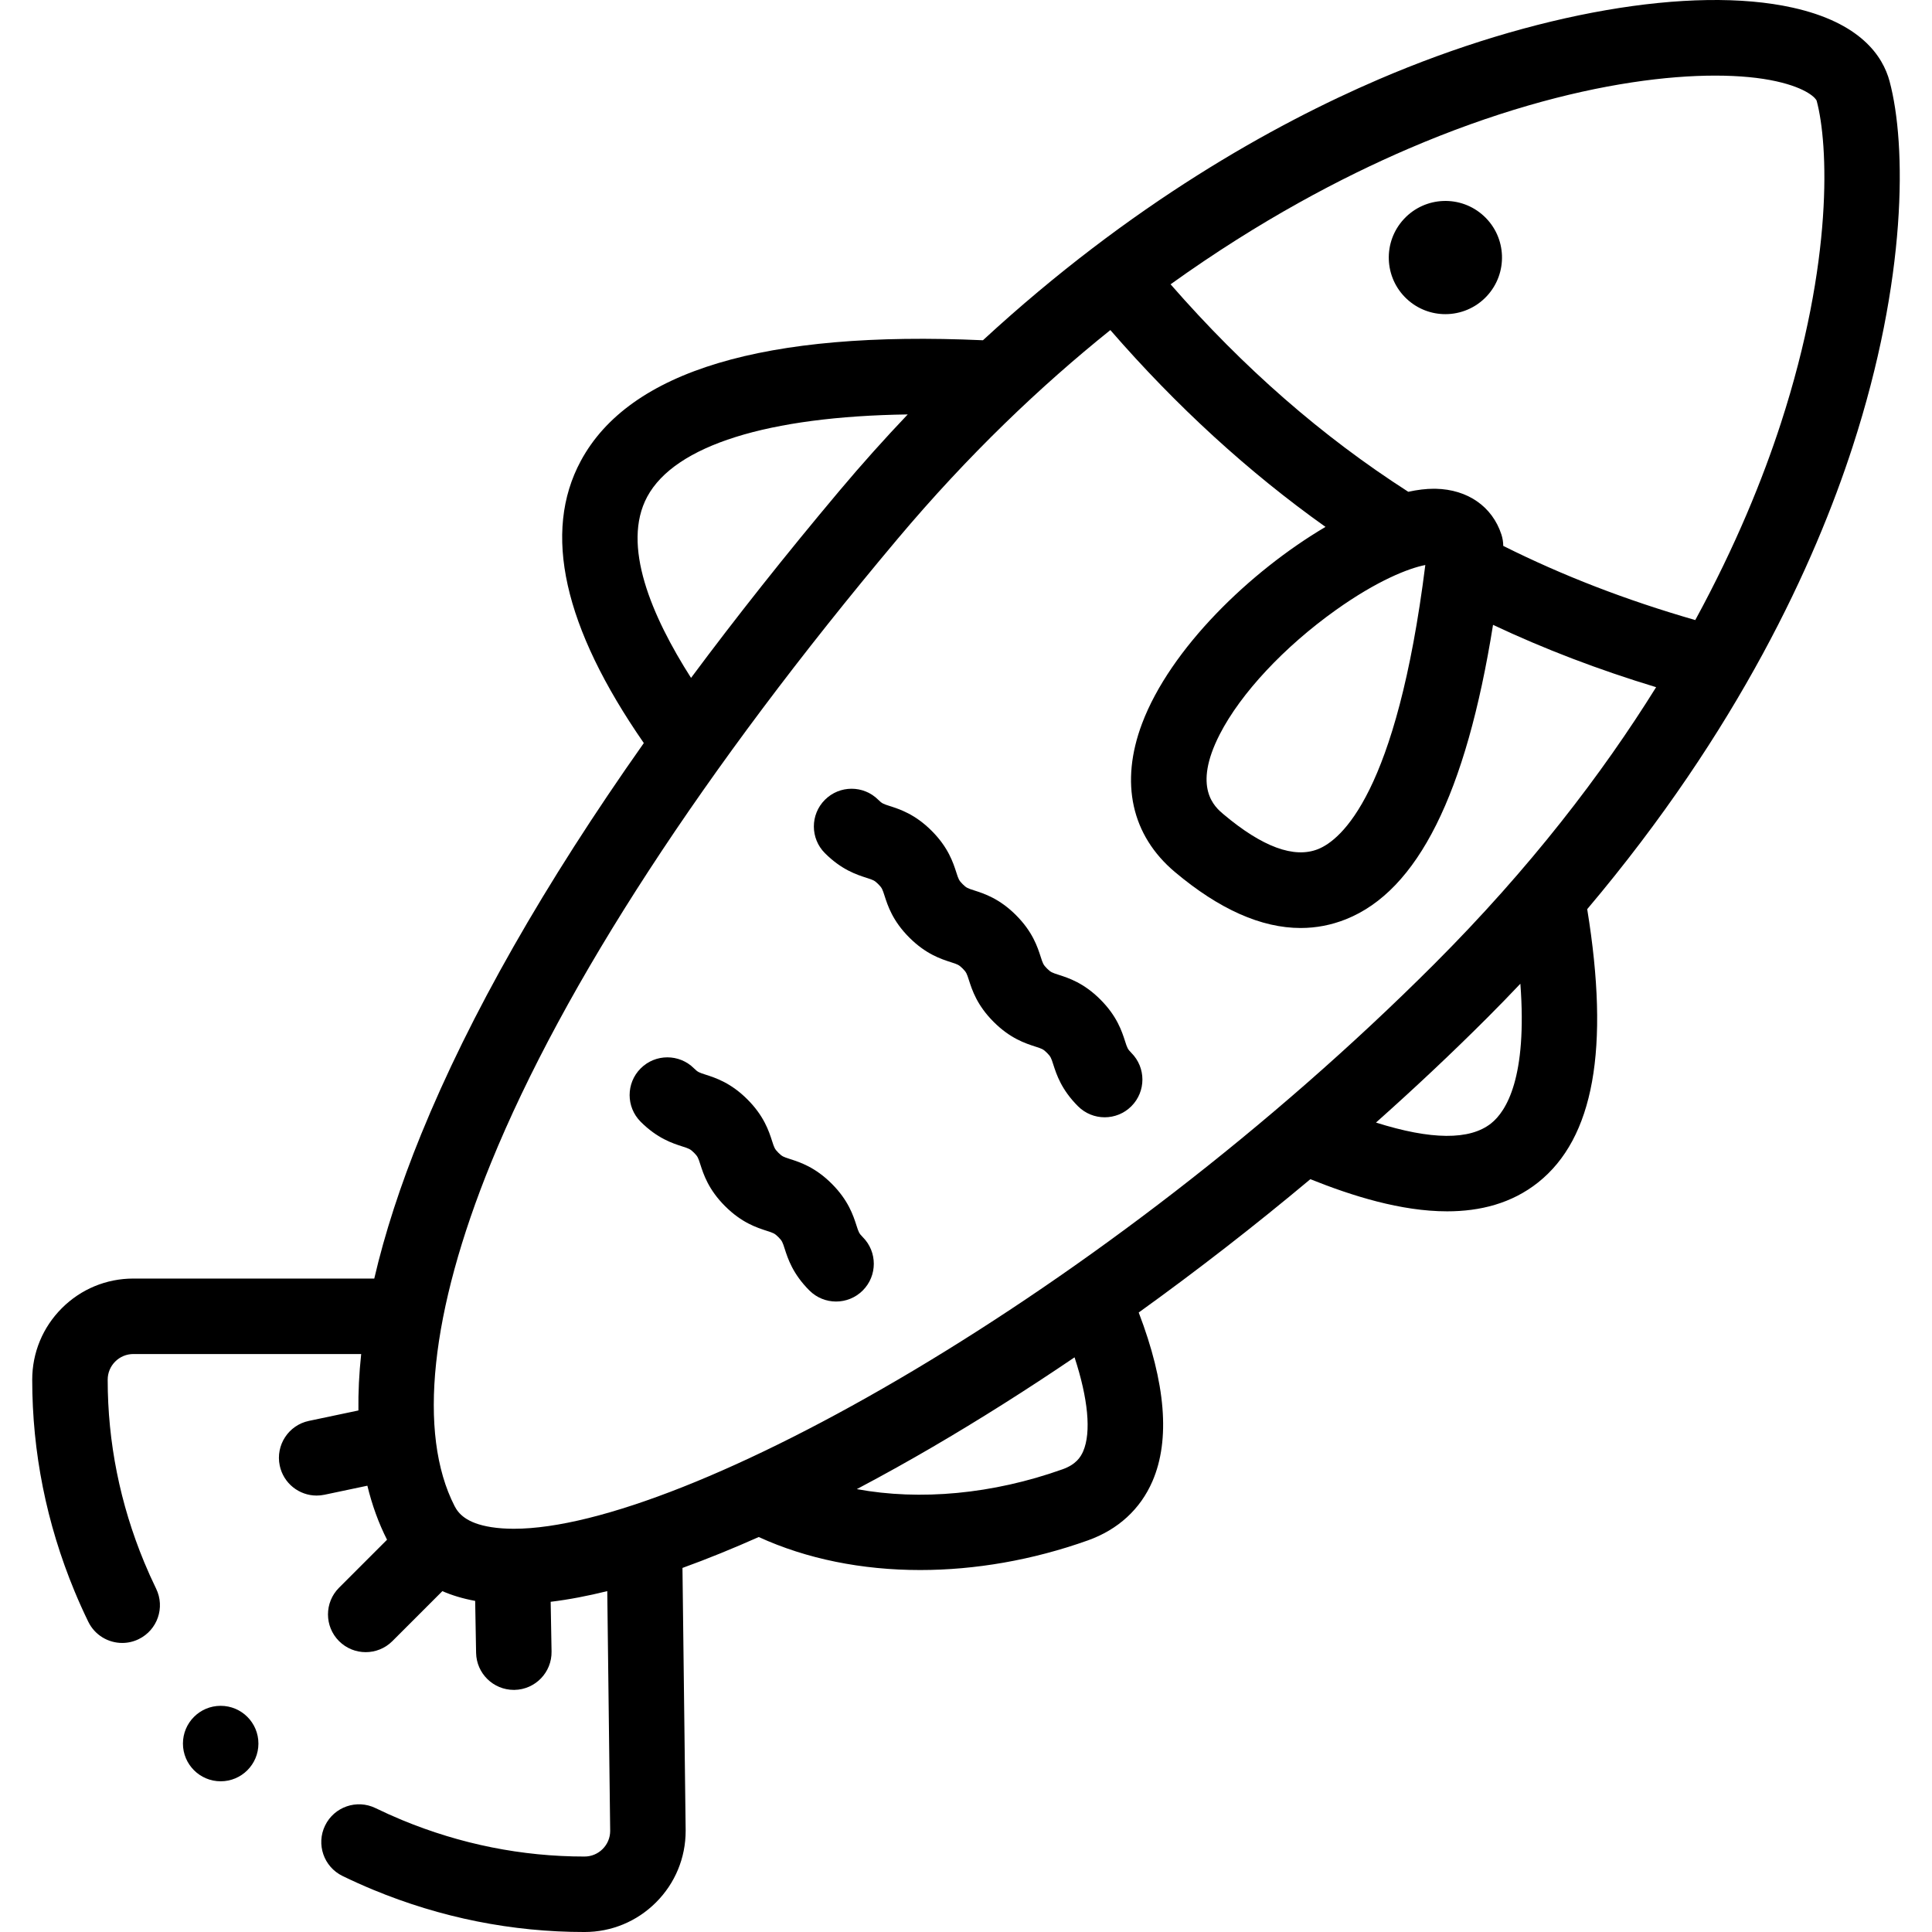 <svg id="Layer_1" enable-background="new 0 0 511.99 511.99" height="512" viewBox="0 0 511.99 511.99" width="512" xmlns="http://www.w3.org/2000/svg"><g><g><path d="m500.751 21.549c-1.796-6.703-7.714-15.533-25.704-19.529-26.627-5.915-68.664 1.375-109.714 19.024-27.689 11.904-65.615 32.944-104.847 69.127-57.846-2.621-93.705 8.118-106.561 31.954-10.215 18.939-4.591 44.082 16.69 74.79-26.345 37.34-46.109 72.034-59.005 103.667-5.512 13.52-9.65 26.298-12.427 38.243h-63.837c-7.161 0-13.893 2.789-18.956 7.852s-7.852 11.795-7.852 18.955c0 19.222 3.771 38.073 11.208 56.031 1.128 2.724 2.354 5.45 3.646 8.102 1.731 3.558 5.292 5.627 8.999 5.627 1.468 0 2.959-.325 4.368-1.011 4.966-2.417 7.033-8.401 4.616-13.367-1.116-2.293-2.176-4.65-3.151-7.004-6.427-15.518-9.686-31.794-9.686-48.377 0-1.818.708-3.527 1.994-4.813s2.995-1.994 4.813-1.994h60.371c-.559 5.195-.797 10.18-.734 14.956l-13.124 2.763c-5.404 1.138-8.863 6.441-7.726 11.846.992 4.71 5.146 7.942 9.775 7.942.683 0 1.376-.07 2.07-.216l11.378-2.396c1.248 5.141 2.981 9.924 5.212 14.317l-12.721 12.721c-3.905 3.905-3.905 10.237 0 14.143 1.953 1.953 4.512 2.929 7.071 2.929s5.119-.976 7.071-2.929l13.241-13.241c2.513 1.096 5.401 1.982 8.693 2.584l.246 13.765c.098 5.461 4.555 9.821 9.995 9.821.061 0 .121 0 .182-.001 5.522-.099 9.918-4.655 9.82-10.177l-.235-13.17c4.829-.583 9.857-1.556 14.999-2.828l.772 63.578c-.012 1.8-.719 3.491-1.994 4.765-1.286 1.286-2.996 1.994-4.813 1.994-16.585 0-32.861-3.259-48.376-9.685-2.36-.978-4.715-2.038-6.999-3.149-4.967-2.417-10.952-.351-13.368 4.615-2.417 4.966-.351 10.951 4.615 13.368 2.643 1.286 5.367 2.512 8.098 3.643 17.954 7.437 36.805 11.208 56.03 11.208 7.16 0 13.892-2.789 18.956-7.852s7.852-11.795 7.852-18.956c0-.041 0-.081 0-.121l-.844-69.554c6.778-2.453 13.571-5.234 20.212-8.192 12.673 5.814 27.361 8.748 42.769 8.748 14.546 0 29.729-2.607 44.451-7.852 7.995-2.849 13.915-8.274 17.12-15.689 4.746-10.98 3.506-26.004-3.643-44.705 15.476-11.133 30.765-23.005 45.485-35.329 10.999 4.408 23.991 8.518 36.249 8.518 8.731 0 17.091-2.087 24.08-7.637 14.787-11.742 19.063-35.46 13.039-72.441 40.224-47.63 60.341-91.799 70.327-122.528 14.464-44.515 14.321-79.995 9.804-96.853zm-329.224 110.071c7.341-13.61 32.042-21.269 69.021-21.793-6.047 6.362-12.089 13.087-18.094 20.231-14.263 16.97-27.37 33.507-39.324 49.588-10.436-16.356-18.504-35.232-11.603-48.026zm66.238 11.306c18.843-22.419 38.03-40.645 56.482-55.454 17.564 20.228 36.679 37.7 57.02 52.157-20.004 11.807-41.127 32.259-48.606 52.089-5.917 15.688-2.829 29.669 8.694 39.368 11.735 9.878 22.896 14.838 33.33 14.838 4.123 0 8.132-.775 12.017-2.326 18.987-7.582 31.796-33.177 38.959-78.009 13.612 6.415 27.906 11.874 43.221 16.52-14.27 22.927-33.33 47.897-58.812 73.38-87.545 87.546-198.933 149.647-243.9 149.642-2.154 0-4.162-.143-6.001-.433-6.672-1.05-8.735-3.692-9.707-5.589-9.846-19.225-6.413-51.535 9.667-90.977 19.239-47.189 56.458-104.316 107.636-165.206zm139.951 6.806c-7.611 60.605-22.318 72.851-28.432 75.292-6.333 2.527-14.762-.579-25.051-9.239-2.266-1.907-8.285-6.974-.981-21.209 5.561-10.839 17.042-23.132 30.713-32.883 11.088-7.908 19.408-11.119 23.751-11.961zm-90.664 234.854c-.674 1.56-1.906 3.513-5.475 4.785-18.554 6.611-37.751 8.338-54.52 5.255 7.373-3.893 14.143-7.699 19.956-11.09 12.478-7.279 25.129-15.279 37.75-23.836 3.58 10.915 4.464 19.853 2.289 24.886zm108.091-86.881c-5.655 4.49-15.897 4.396-30.502-.221 10.284-9.149 20.19-18.47 29.571-27.851 2.988-2.988 5.871-5.968 8.694-8.942 1.865 24.836-3.711 33.796-7.763 37.014zm76.782-185.488c-4.727 14.545-11.888 32.308-22.668 52.104-18.364-5.293-35.109-11.76-50.886-19.655-.009-1.03-.17-2.054-.493-3.037-2.429-7.396-8.932-11.92-17.396-12.104-.166-.003-.332-.005-.5-.005-2.092 0-4.369.278-6.784.805-22.887-14.7-43.573-32.75-62.988-54.983 23.68-16.997 45.522-28.402 63.023-35.925 44.743-19.236 80.474-21.651 97.478-17.874 8.24 1.831 10.554 4.553 10.723 5.182 3.066 11.448 4.515 42.336-9.509 85.492z"/><path d="m372.046 58.043-.006.007c-5.637 6.07-5.283 15.558.788 21.195 2.888 2.682 6.548 4.007 10.202 4.007 4.027 0 8.044-1.612 11-4.795 5.637-6.07 5.286-15.562-.785-21.198-6.07-5.638-15.561-5.287-21.199.784z"/><path d="m58.483 452.052h-.007c-5.523 0-9.996 4.477-9.996 10s4.48 10 10.003 10 10-4.477 10-10-4.477-10-10-10z"/><path d="m229.684 232.647c1.714.551 2.07.666 3.063 1.659s1.107 1.349 1.659 3.063c.854 2.656 2.146 6.669 6.555 11.078s8.423 5.701 11.079 6.555c1.714.552 2.07.667 3.063 1.659.993.993 1.107 1.349 1.659 3.063.854 2.656 2.146 6.67 6.555 11.079 4.409 4.408 8.423 5.7 11.079 6.555 1.714.551 2.071.666 3.063 1.658.992.993 1.107 1.349 1.659 3.063.854 2.656 2.146 6.67 6.555 11.079 1.953 1.953 4.512 2.929 7.071 2.929s5.118-.977 7.071-2.929c3.905-3.905 3.905-10.237 0-14.142-.992-.993-1.107-1.349-1.659-3.063-.854-2.656-2.146-6.67-6.555-11.079s-8.422-5.701-11.079-6.555c-1.714-.552-2.071-.667-3.063-1.658-.992-.993-1.107-1.349-1.659-3.063-.854-2.656-2.146-6.67-6.555-11.079s-8.422-5.701-11.079-6.555c-1.714-.552-2.07-.667-3.063-1.659-.992-.993-1.107-1.349-1.659-3.063-.854-2.656-2.146-6.67-6.556-11.079-4.409-4.409-8.422-5.7-11.078-6.555-1.714-.551-2.07-.666-3.063-1.658-3.905-3.905-10.237-3.905-14.142 0s-3.905 10.237 0 14.142c4.41 4.409 8.423 5.701 11.079 6.555z"/><path d="m180.86 303.827c1.714.552 2.07.667 3.063 1.659.992.992 1.107 1.349 1.659 3.063.854 2.656 2.146 6.67 6.555 11.079 4.409 4.408 8.422 5.7 11.079 6.555 1.714.551 2.071.666 3.063 1.658s1.107 1.349 1.659 3.063c.854 2.656 2.146 6.67 6.555 11.079 1.953 1.953 4.512 2.929 7.071 2.929s5.118-.977 7.071-2.929c3.905-3.905 3.905-10.237 0-14.142-.992-.992-1.107-1.349-1.658-3.063-.854-2.656-2.146-6.67-6.555-11.079s-8.422-5.7-11.079-6.555c-1.714-.551-2.07-.667-3.063-1.658-.992-.993-1.107-1.349-1.659-3.063-.854-2.656-2.146-6.67-6.555-11.079s-8.422-5.701-11.078-6.555c-1.714-.552-2.07-.667-3.063-1.659-3.904-3.905-10.236-3.905-14.142 0-3.905 3.905-3.906 10.236 0 14.142 4.407 4.408 8.421 5.7 11.077 6.555z"/></g></g></svg>